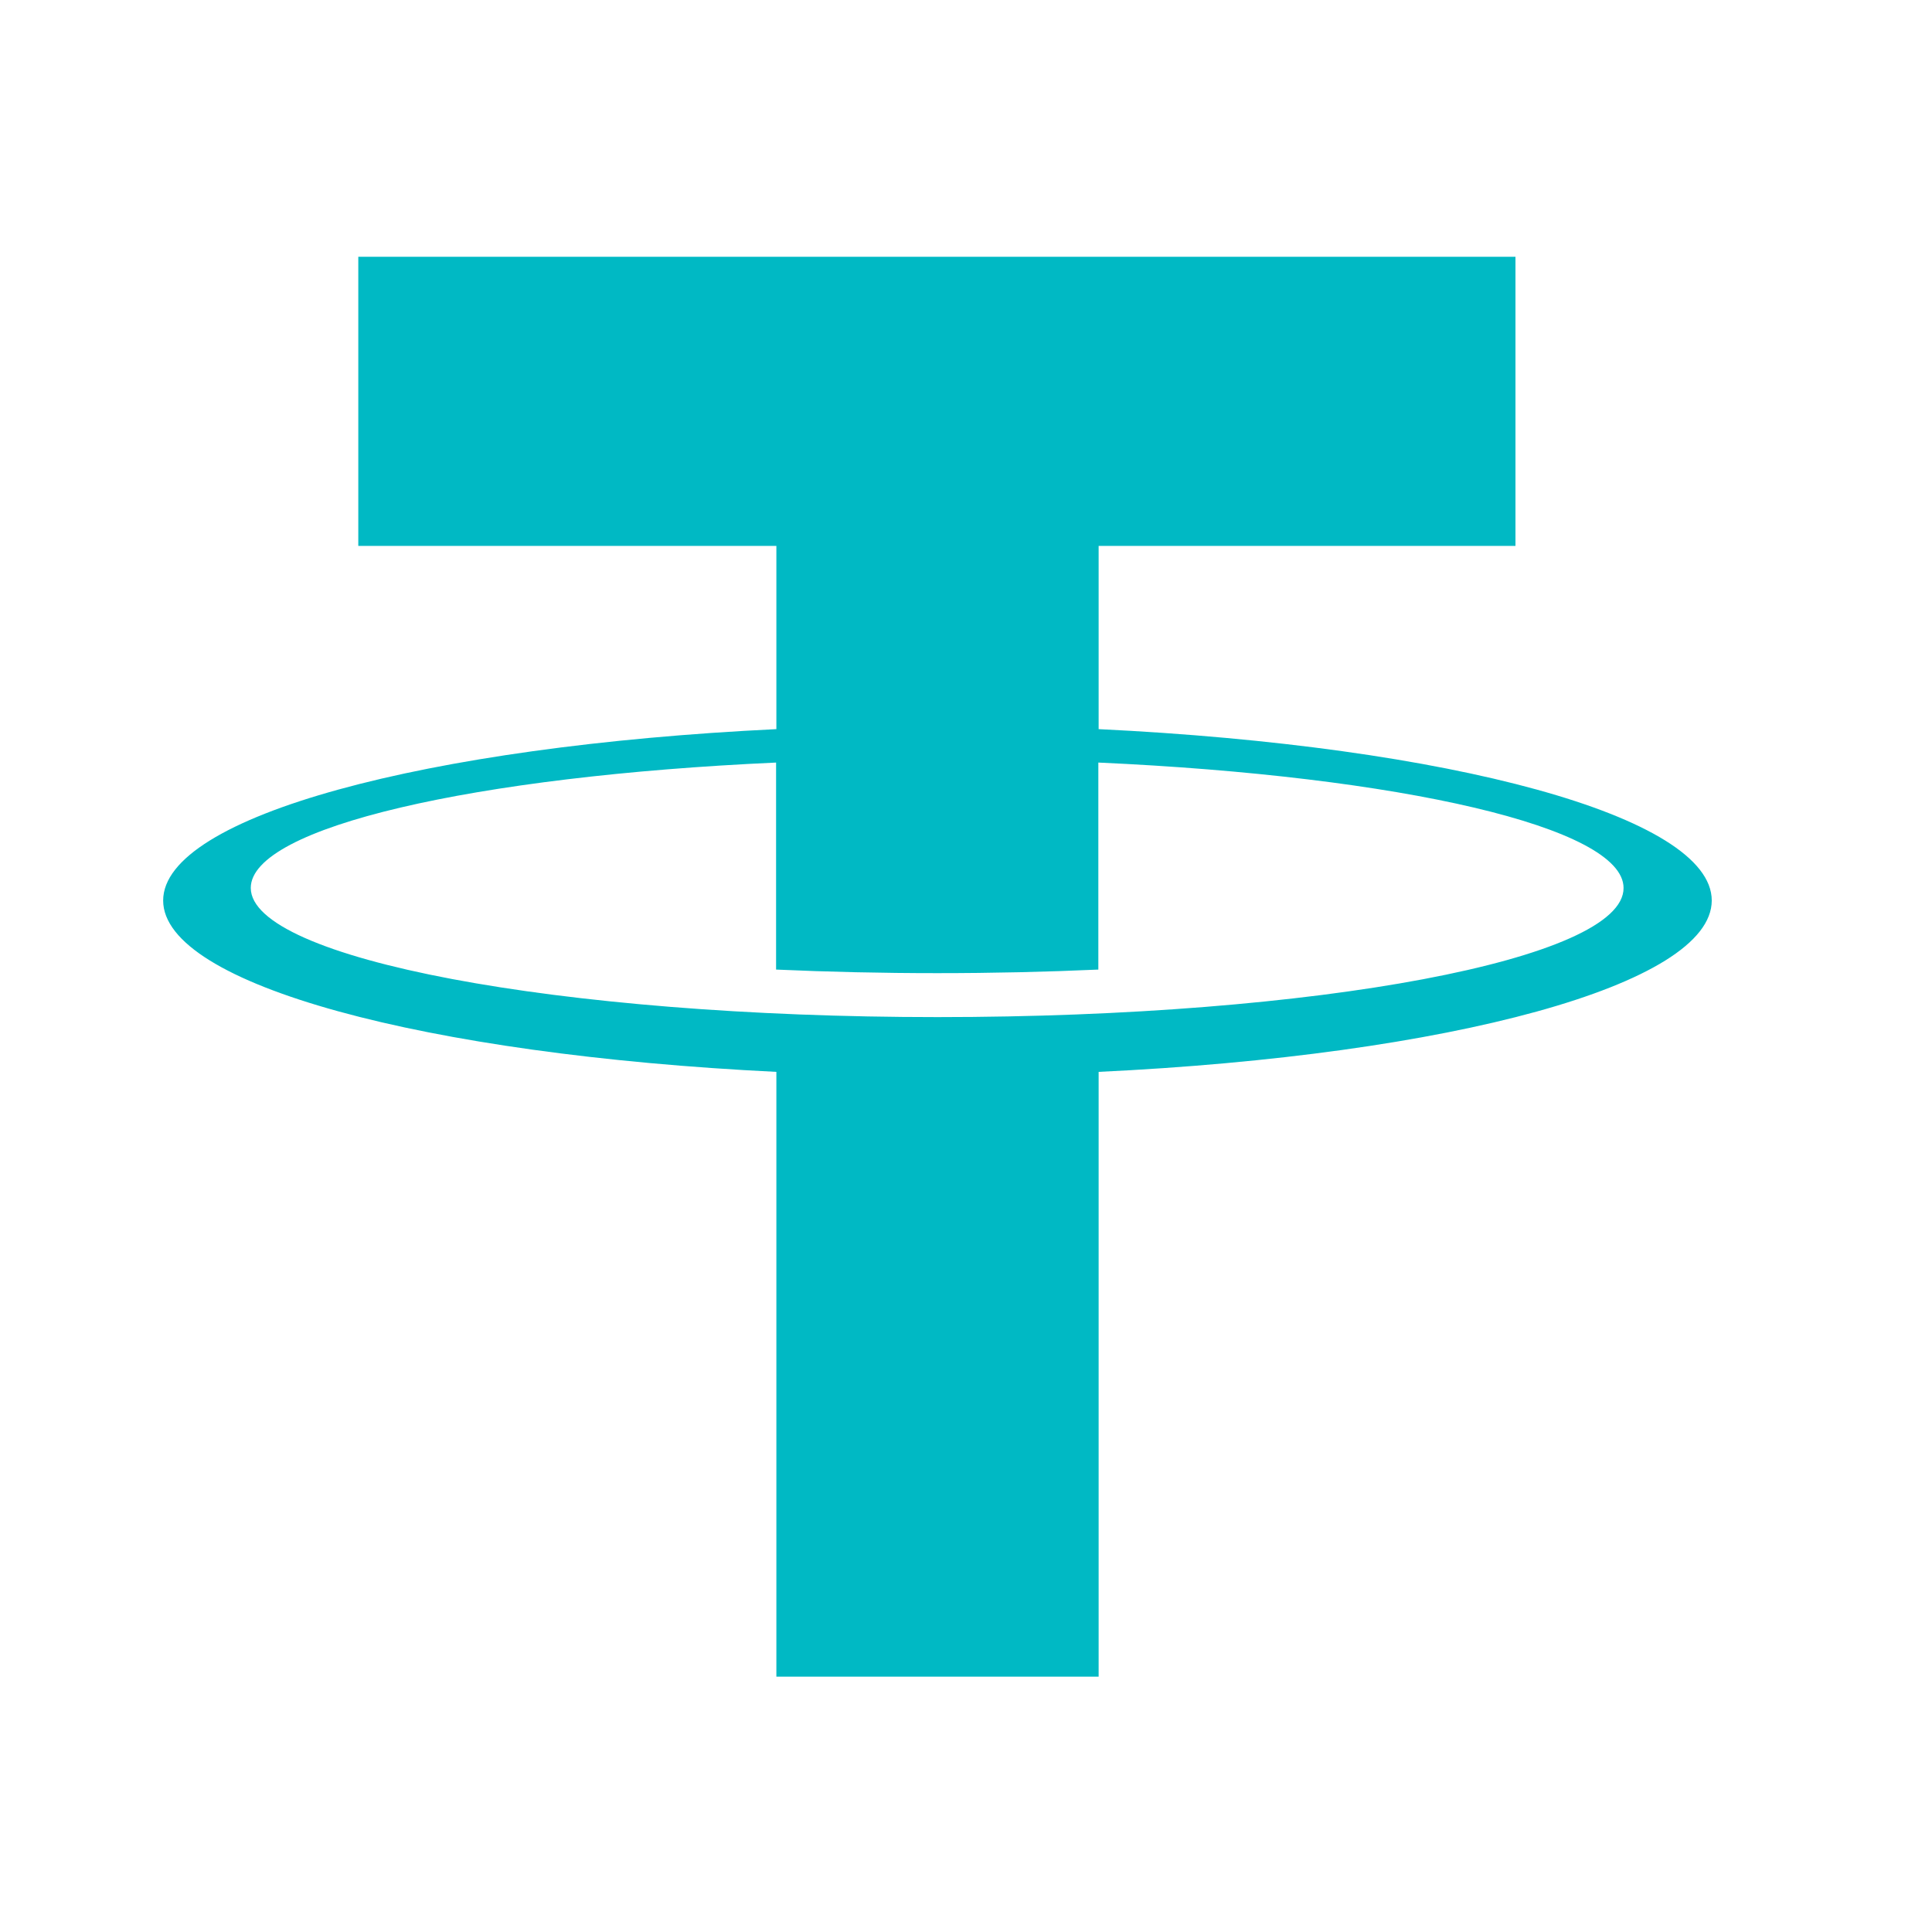 <svg xmlns="http://www.w3.org/2000/svg" width="20" height="20" viewBox="0 0 20 20" fill="none">
  <path d="M11.373 7.548V5.651H15.688V2.658H3.709V5.651H8.037V7.548C4.411 7.723 1.689 8.45 1.689 9.322C1.689 10.194 4.408 10.918 8.037 11.096V17.357H11.373V11.096C14.998 10.924 17.72 10.196 17.72 9.322C17.72 8.449 15.001 7.723 11.373 7.548ZM9.705 10.529C5.779 10.529 2.596 9.923 2.596 9.192C2.596 8.563 4.915 8.035 8.034 7.894V10.037C8.57 10.061 9.128 10.074 9.702 10.074C10.275 10.074 10.836 10.061 11.37 10.037V7.894C14.489 8.035 16.807 8.563 16.807 9.192C16.813 9.93 13.63 10.529 9.705 10.529Z" fill="#00B9C4"/>
</svg>